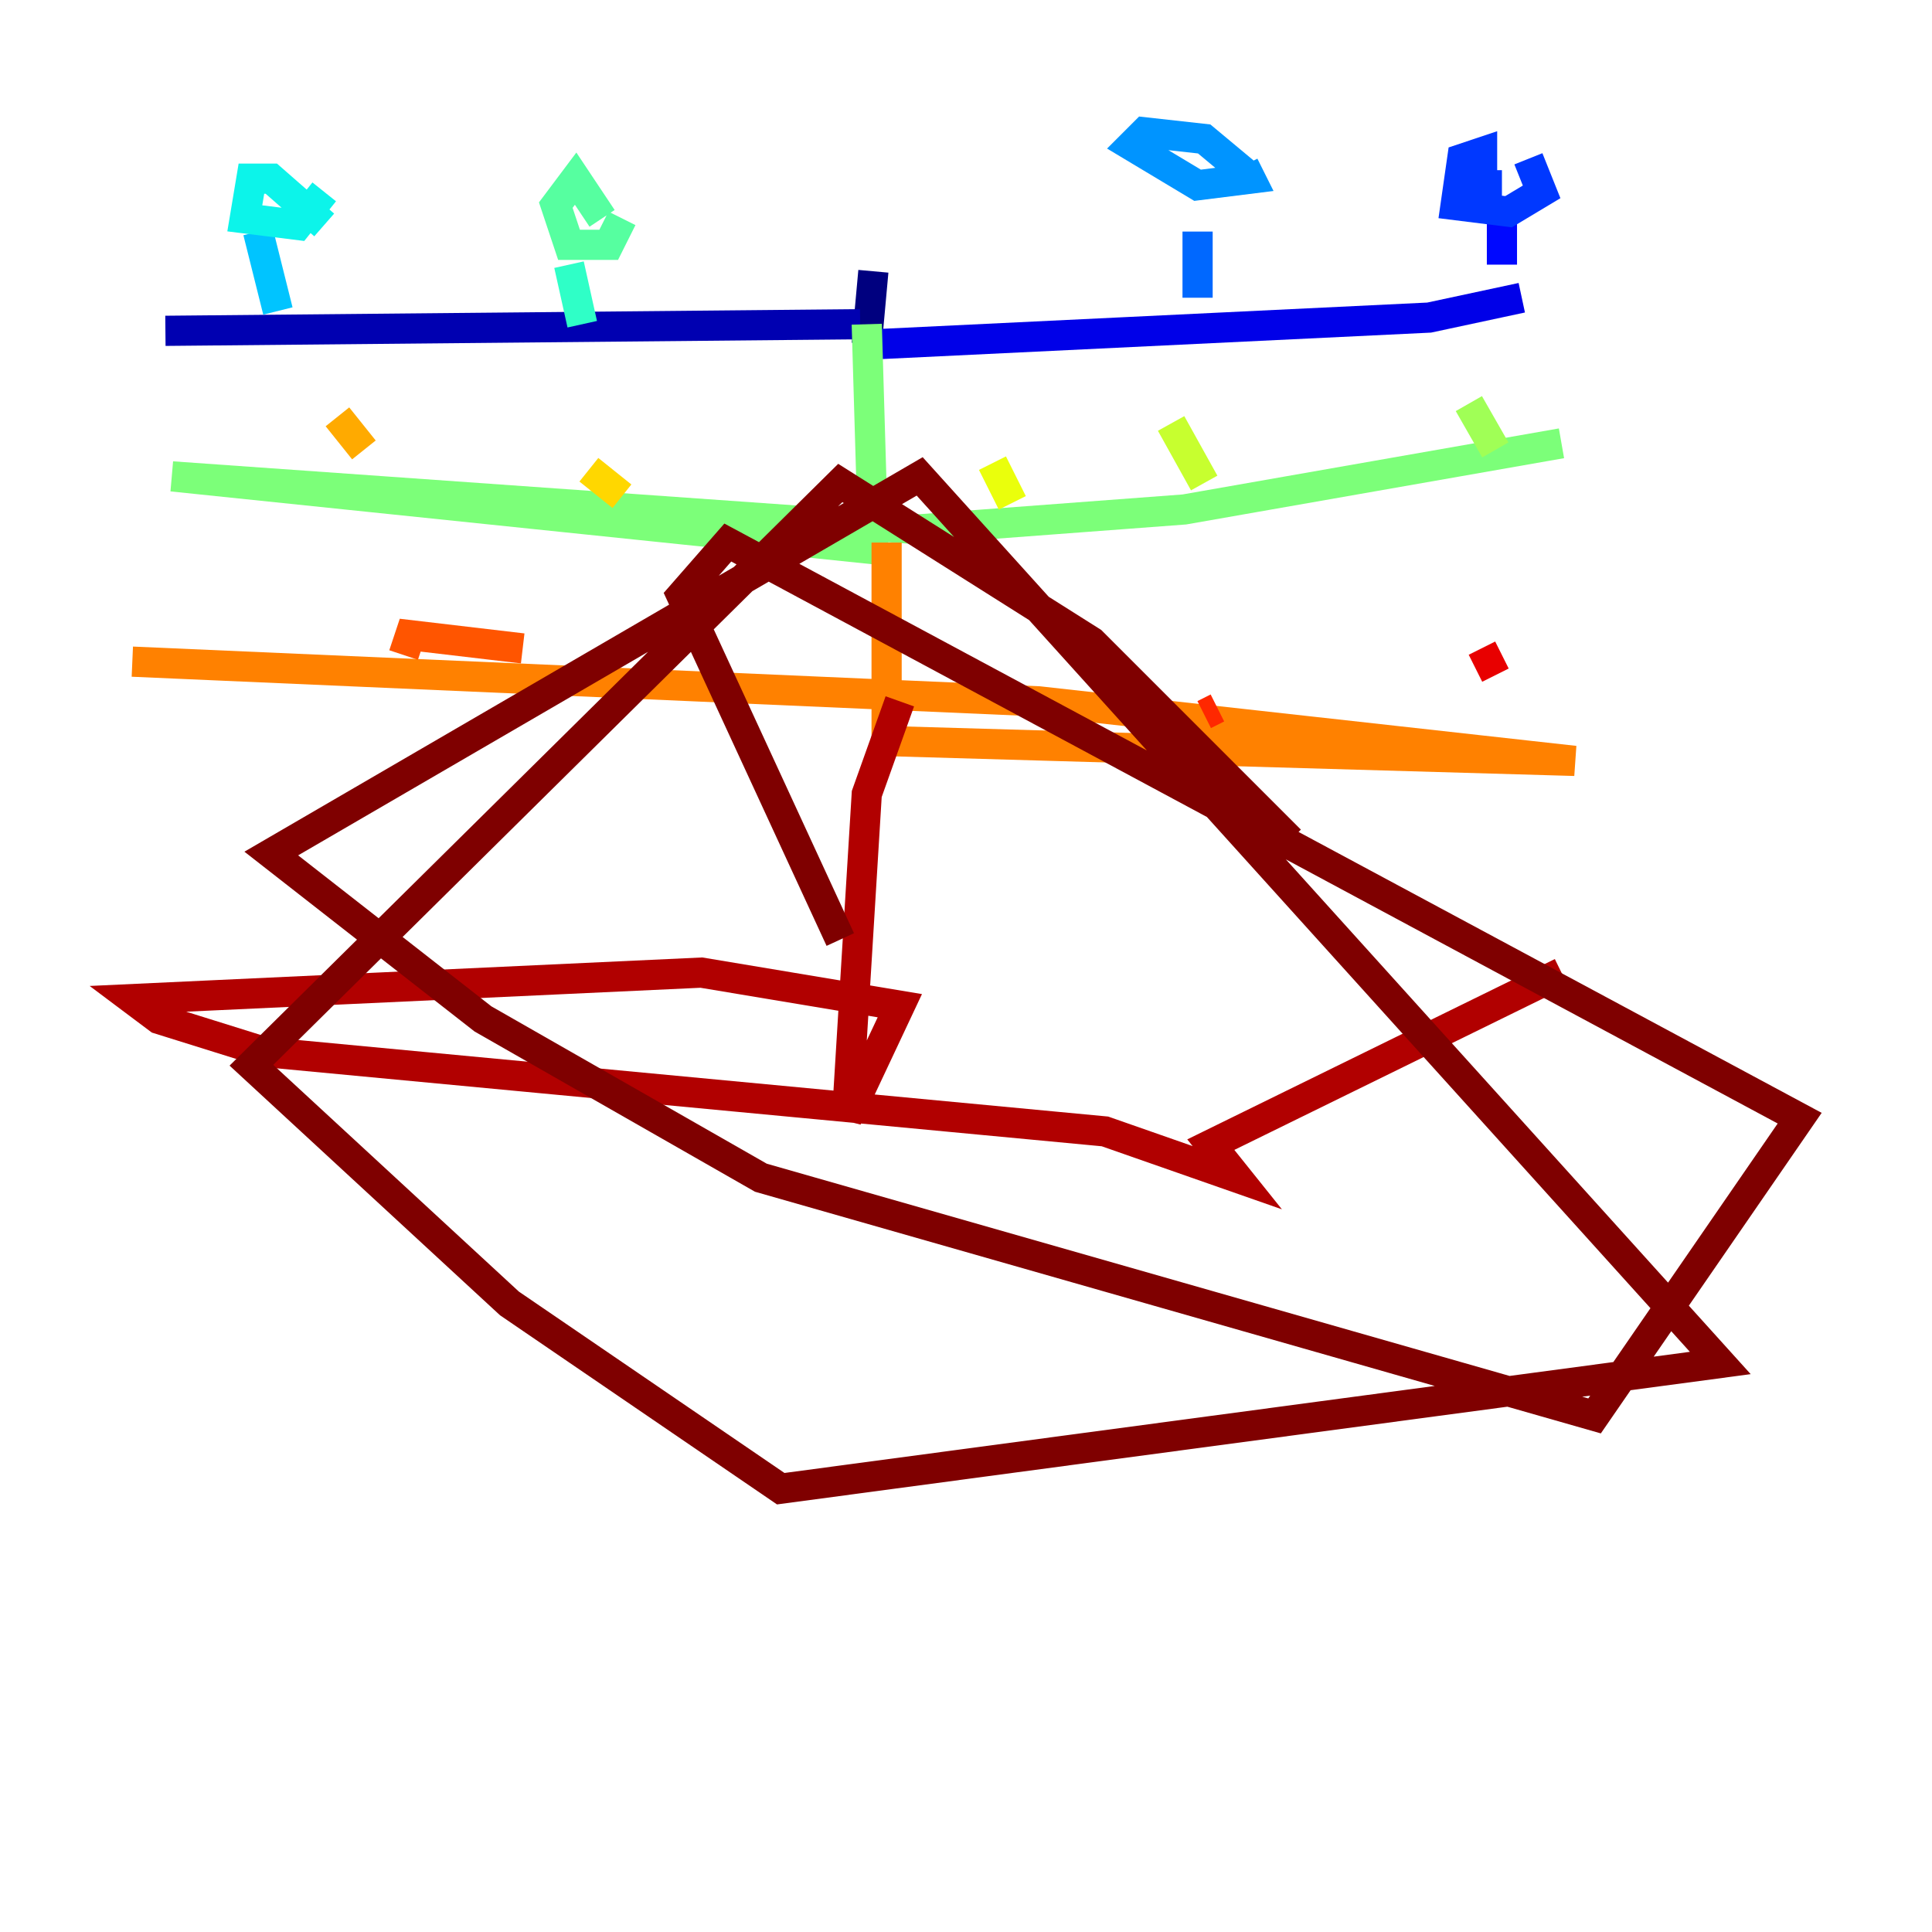 <?xml version="1.0" encoding="utf-8" ?>
<svg baseProfile="tiny" height="128" version="1.2" viewBox="0,0,128,128" width="128" xmlns="http://www.w3.org/2000/svg" xmlns:ev="http://www.w3.org/2001/xml-events" xmlns:xlink="http://www.w3.org/1999/xlink"><defs /><polyline fill="none" points="57.863,17.973 57.425,22.794" stroke="#00007f" stroke-width="2" /><polyline fill="none" points="56.986,21.48 10.959,21.918" stroke="#0000b1" stroke-width="2" /><polyline fill="none" points="58.301,22.794 94.685,21.041 100.822,19.726" stroke="#0000e8" stroke-width="2" /><polyline fill="none" points="99.507,14.027 99.507,17.534" stroke="#0008ff" stroke-width="2" /><polyline fill="none" points="99.507,12.274 98.192,12.274 98.192,10.082 96.877,10.521 96.438,13.589 99.945,14.027 102.137,12.712 101.26,10.521" stroke="#0038ff" stroke-width="2" /><polyline fill="none" points="79.343,15.342 79.343,19.726" stroke="#0068ff" stroke-width="2" /><polyline fill="none" points="82.411,11.397 79.781,9.206 75.836,8.767 74.959,9.644 79.343,12.274 82.849,11.836 82.411,10.959" stroke="#0094ff" stroke-width="2" /><polyline fill="none" points="17.096,15.342 18.411,20.603" stroke="#00c4ff" stroke-width="2" /><polyline fill="none" points="21.48,14.904 17.973,11.836 16.657,11.836 16.219,14.466 19.726,14.904 21.48,12.712" stroke="#0cf4ea" stroke-width="2" /><polyline fill="none" points="37.699,17.534 38.575,21.48" stroke="#2fffc7" stroke-width="2" /><polyline fill="none" points="39.89,14.466 38.137,11.836 36.822,13.589 37.699,16.219 40.329,16.219 41.206,14.466" stroke="#56ffa0" stroke-width="2" /><polyline fill="none" points="57.425,21.48 57.863,36.384 11.397,31.562 60.931,35.069 78.466,33.753 103.452,29.37" stroke="#7cff79" stroke-width="2" /><polyline fill="none" points="99.069,29.808 97.315,26.74" stroke="#a0ff56" stroke-width="2" /><polyline fill="none" points="79.781,32.0 77.589,28.055" stroke="#c7ff2f" stroke-width="2" /><polyline fill="none" points="67.069,33.315 65.753,30.685" stroke="#eaff0c" stroke-width="2" /><polyline fill="none" points="41.206,32.877 39.014,31.123" stroke="#ffd700" stroke-width="2" /><polyline fill="none" points="24.11,29.808 22.356,27.616" stroke="#ffaa00" stroke-width="2" /><polyline fill="none" points="58.74,35.945 58.74,49.096 104.329,50.411 68.822,46.466 8.767,43.836" stroke="#ff8100" stroke-width="2" /><polyline fill="none" points="34.63,42.959 27.178,42.082 26.74,43.397" stroke="#ff5500" stroke-width="2" /><polyline fill="none" points="79.781,47.343 80.657,46.904" stroke="#ff2800" stroke-width="2" /><polyline fill="none" points="99.507,43.397 97.753,44.274" stroke="#e80000" stroke-width="2" /><polyline fill="none" points="59.616,46.466 57.425,52.603 56.11,74.082 59.616,66.63 46.466,64.438 8.767,66.192 10.521,67.507 17.534,69.699 73.206,74.959 81.973,78.027 80.219,75.836 103.452,64.438" stroke="#b10000" stroke-width="2" /><polyline fill="none" points="55.671,62.247 45.151,39.452 48.219,35.945 119.233,74.082 105.644,93.808 50.411,78.027 32.0,67.507 17.973,56.548 60.931,31.562 113.973,90.301 51.726,98.63 33.753,86.356 16.657,70.575 55.671,32.0 72.329,42.52 85.48,55.671" stroke="#7f0000" stroke-width="2" /></svg>